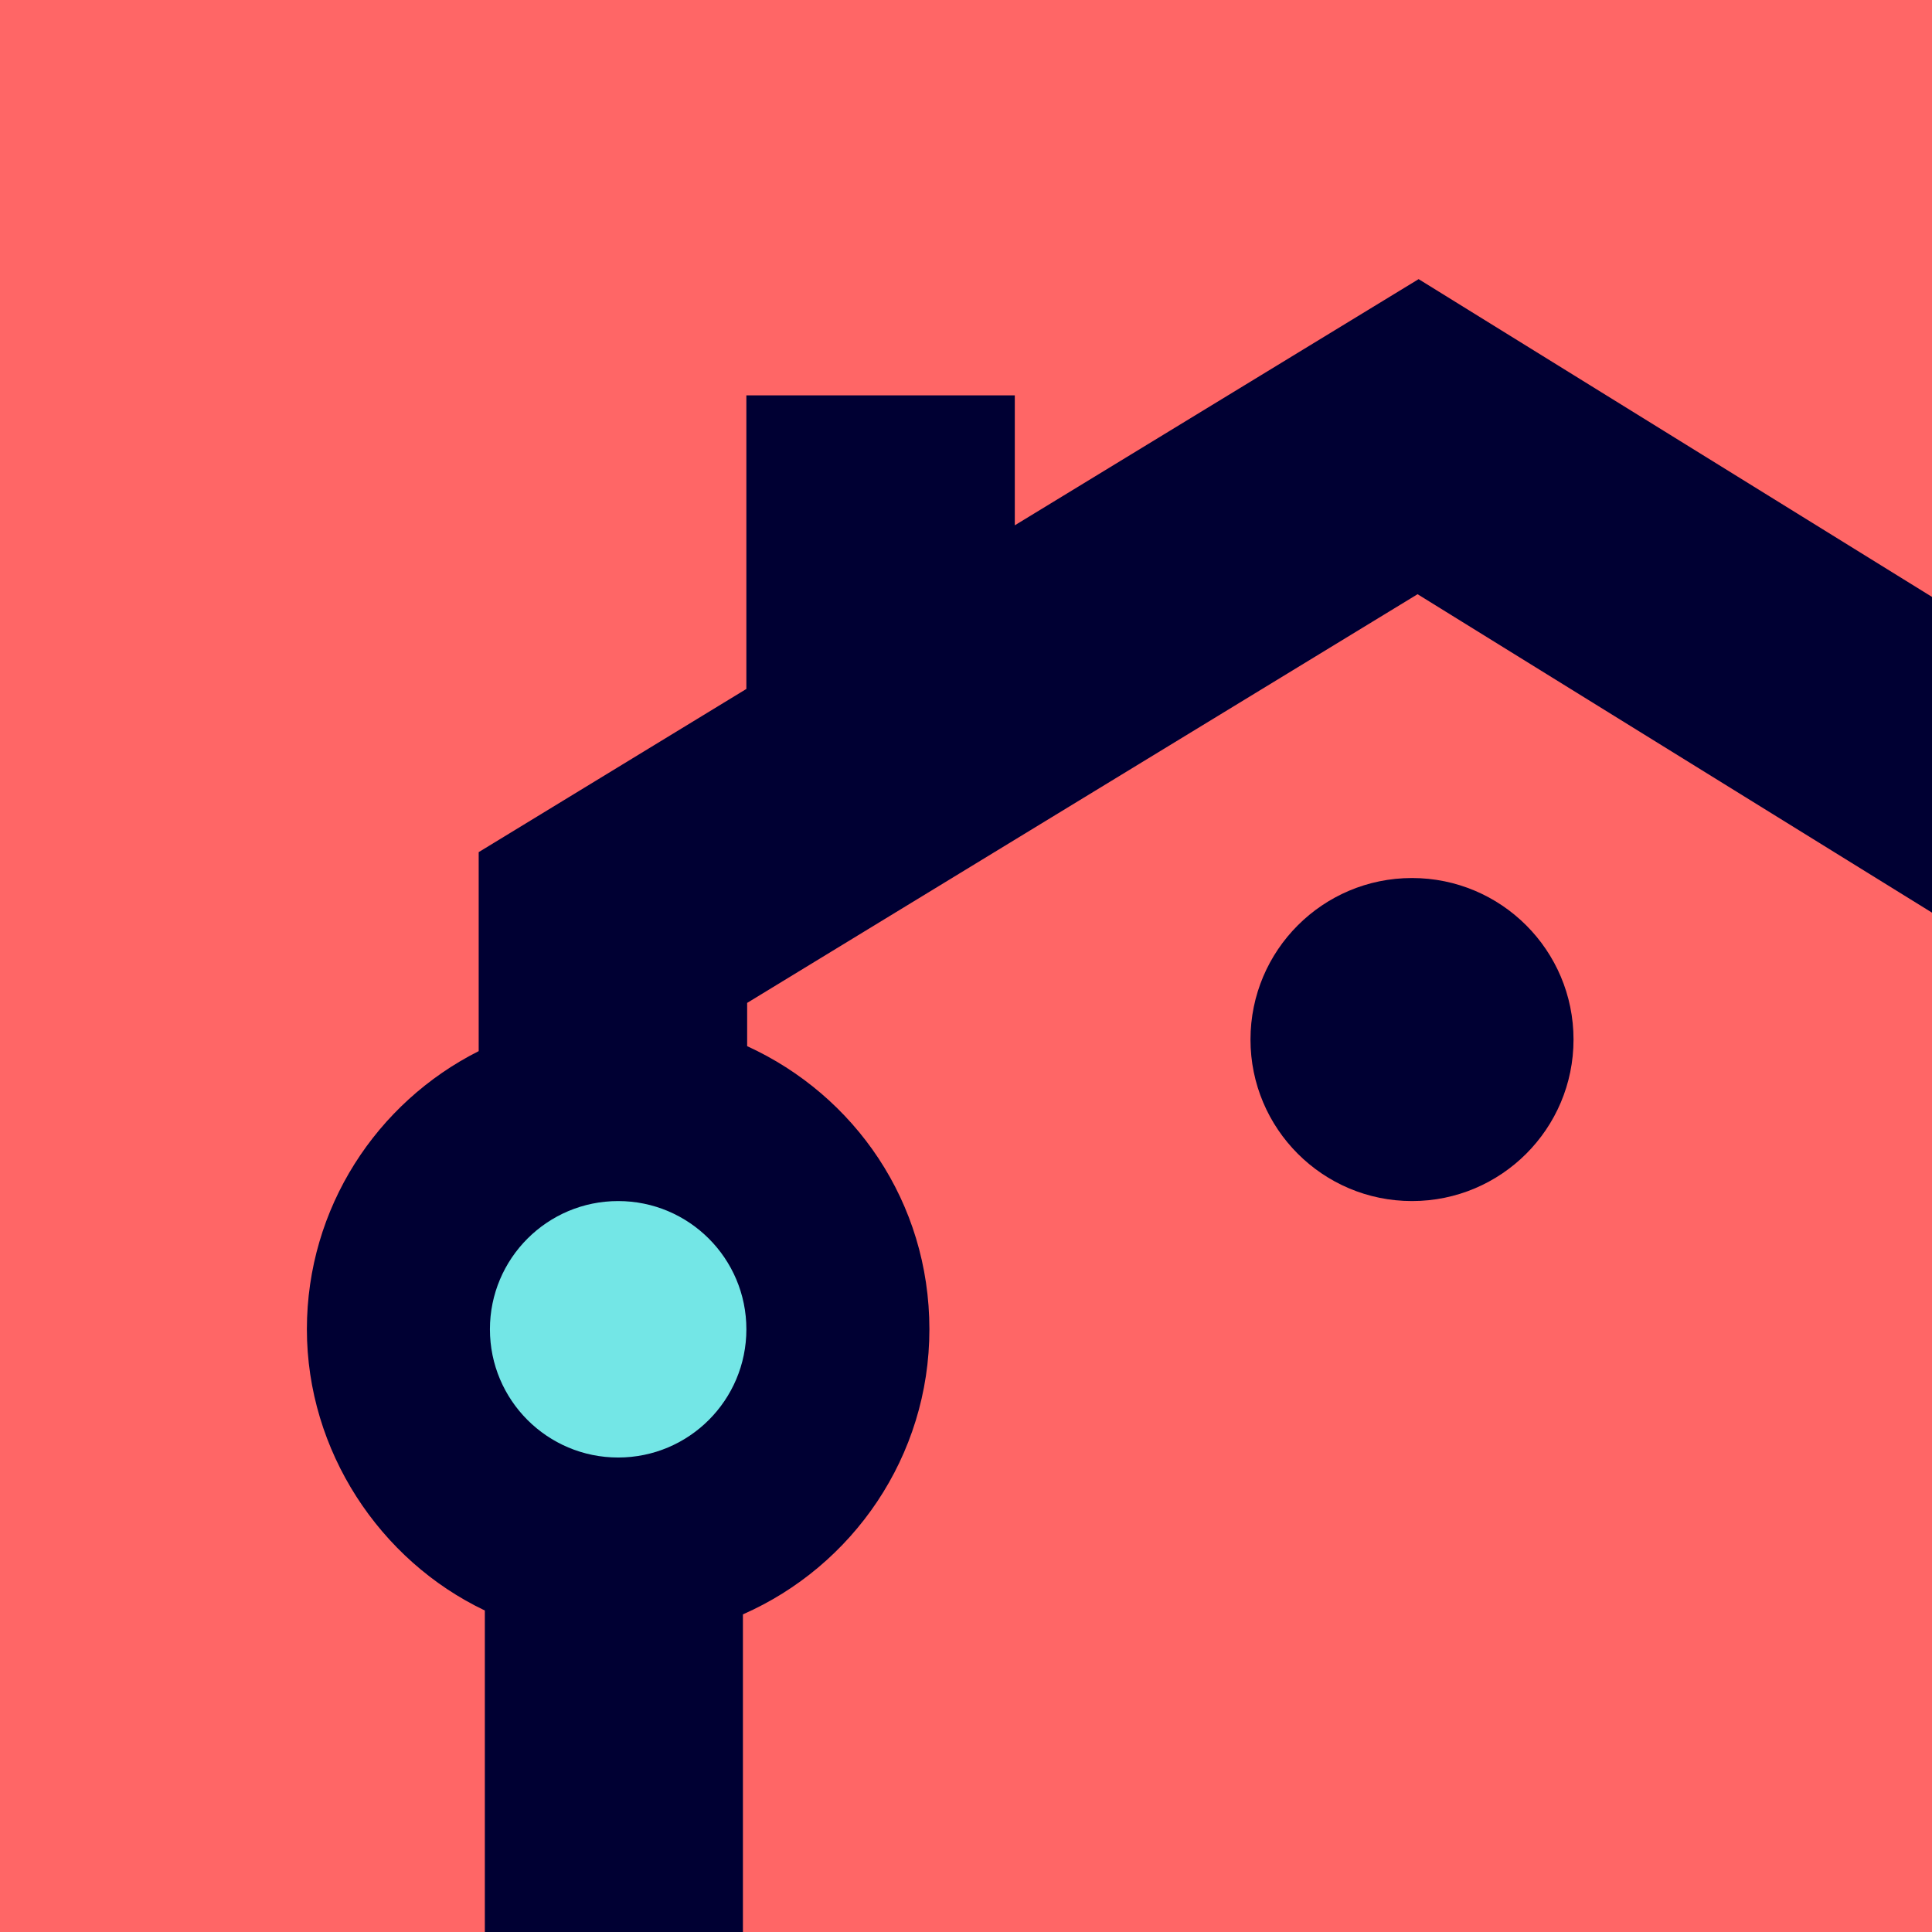 <?xml version="1.0" encoding="UTF-8"?>
<svg id="Layer_1" data-name="Layer 1" xmlns="http://www.w3.org/2000/svg" viewBox="0 0 1080 1080">
  <defs>
    <style>
      .cls-1 {
        fill: #73e6e6;
      }

      .cls-2 {
        fill: none;
      }

      .cls-3 {
        fill: #f66;
      }

      .cls-4 {
        fill: #003;
      }
    </style>
  </defs>
  <rect class="cls-3" x="-10" y="-10" width="1100" height="1100"/>
  <g>
    <g>
      <path class="cls-4" d="M1311.04,476.68L793.02,156.04l-225.74,137.61v-72.63h-150.06v164.11l-149.63,91.22v111.24c-56.9,28.64-96.04,87.56-96.04,155.49s40.72,129.23,99.48,157.2v520.87h144.27v-518.71c61.3-26.94,104.24-88.21,104.24-159.35s-41.84-130.82-101.88-158.28v-24.18l374.77-228.46,368.55,228.13v860.86h150.06V476.68Z"/>
      <path class="cls-4" d="M789.32,671.4c49.86,0,90.29-40.42,90.29-90.29s-40.42-90.29-90.29-90.29-90.29,40.42-90.29,90.29,40.42,90.29,90.29,90.29Z"/>
    </g>
    <circle class="cls-1" cx="345.55" cy="743.08" r="71.68"/>
  </g>
  <path class="cls-2" d="M281.63,72.86h516.73c115.23,0,208.78,93.55,208.78,208.78v516.73c0,115.23-93.55,208.78-208.78,208.78H281.64c-115.23,0-208.78-93.55-208.78-208.78V281.63c0-115.23,93.55-208.78,208.78-208.78Z"/>
</svg>